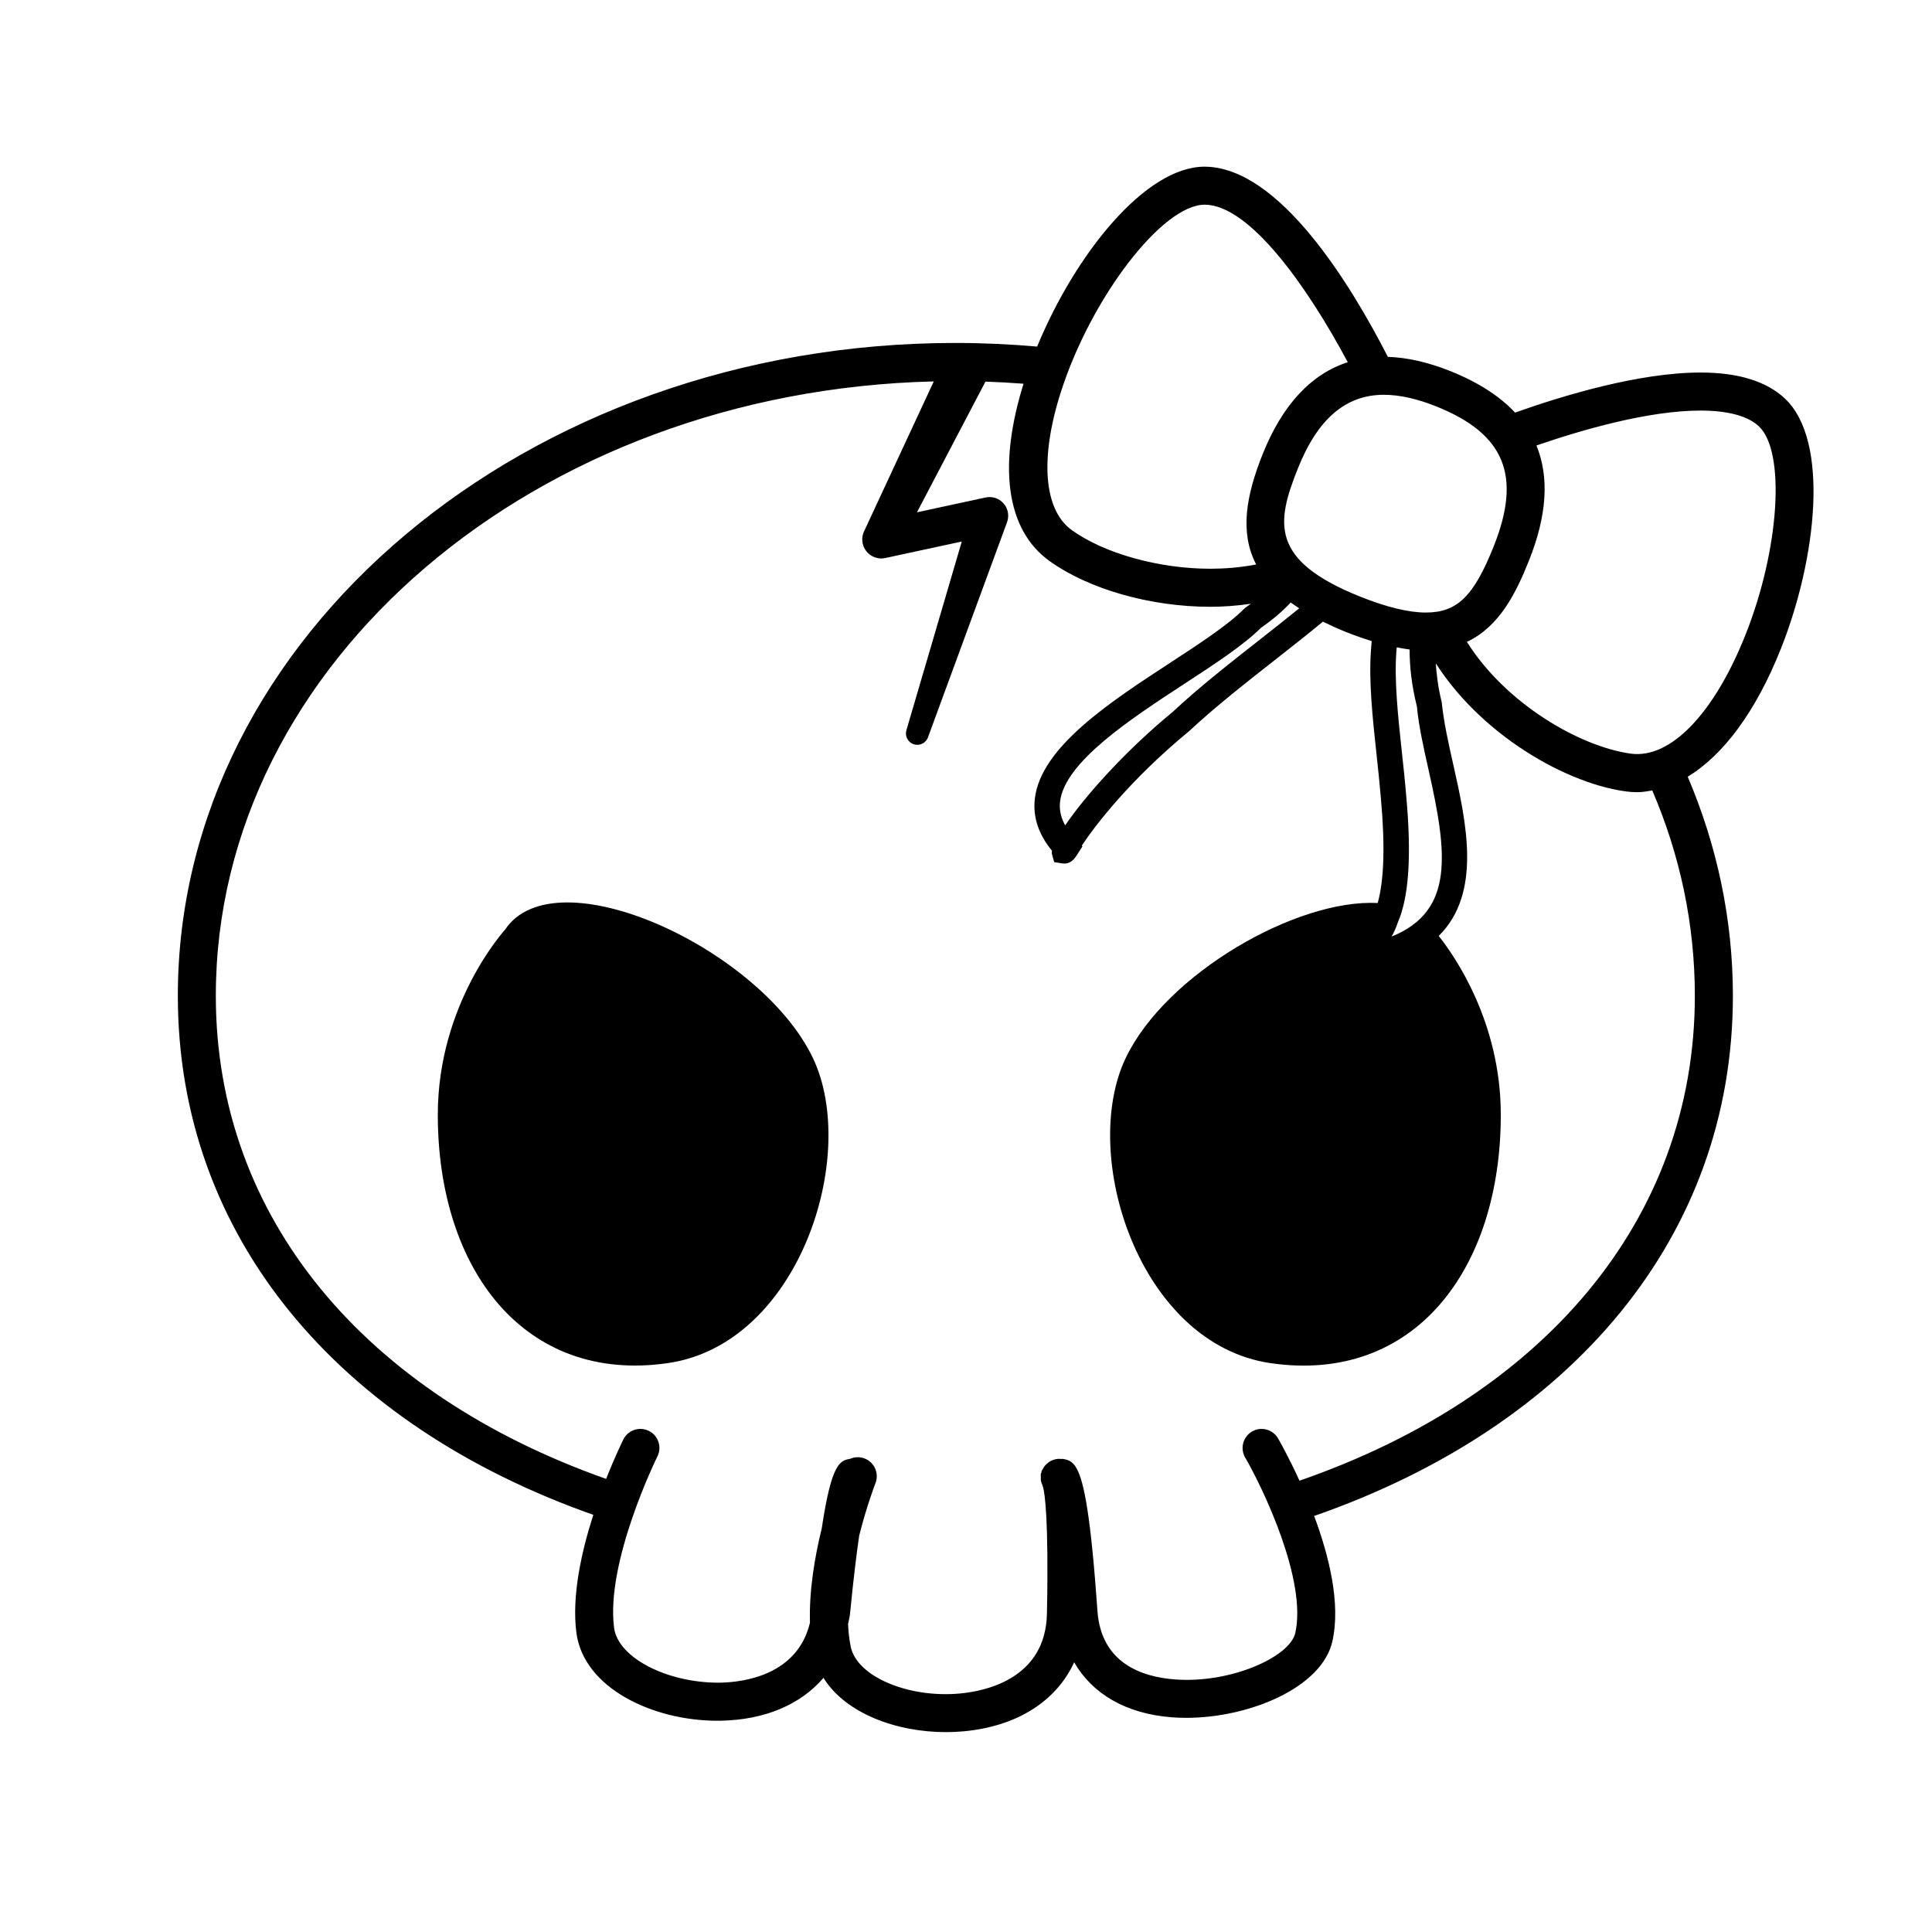 <svg xmlns="http://www.w3.org/2000/svg" xmlns:xlink="http://www.w3.org/1999/xlink" version="1.1" id="Layer_1" x="0px" y="0px" viewBox="0 0 100 100" enable-background="new 0 0 100 100" xml:space="preserve" height="100px" width="100px">
<path d="M26.14,48.122c0,0-3.479,3.795-3.479,9.573c0,8.022,4.489,13.936,11.91,12.859c6.812-0.989,9.908-10.775,7.501-15.8  C39.36,49.088,28.739,44.208,26.14,48.122z"/>
<path fill="#000000" d="M39.81,58.061"/>
<path d="M92.179,33.577c1.841-4.635,2.541-10.747,0.213-12.943c-0.951-0.897-2.421-1.352-4.369-1.352  c-3.182,0-7.115,1.189-9.603,2.074c0,0,0,0,0,0c-0.803-0.859-1.92-1.576-3.353-2.149c-1.156-0.462-2.235-0.704-3.232-0.736  c-1.903-3.72-5.614-9.827-9.486-9.844c-3.074,0-6.701,4.544-8.667,9.312c-1.392-0.123-2.803-0.188-4.233-0.188  c-22.191,0-40.244,15.159-40.244,33.792c0,12.43,8.281,22.202,21.505,26.864l0,0c-0.615,1.911-1.123,4.199-0.876,6.101  c0.374,2.875,3.97,4.557,7.29,4.557c0.052,0,0.106-0.001,0.158-0.001c2.316-0.038,4.164-0.845,5.341-2.218  c1.135,1.83,3.762,2.809,6.334,2.808c0.311,0,0.621-0.014,0.927-0.042c2.776-0.258,4.795-1.572,5.715-3.573  c0.938,1.636,2.688,2.668,5.057,2.848c0.244,0.018,0.492,0.028,0.743,0.028c3.288-0.001,7.025-1.572,7.564-3.958  c0.443-1.959-0.175-4.433-0.943-6.491c13.323-4.638,21.674-14.442,21.674-26.924c0-3.977-0.829-7.794-2.339-11.341l0,0  C89.203,39.086,90.889,36.822,92.179,33.577z M74.337,21.034c3.549,1.42,4.439,3.588,2.974,7.251  c-1.035,2.589-1.889,3.42-3.514,3.42c-0.885,0-2.028-0.277-3.397-0.825c-4.712-1.884-4.333-3.855-3.217-6.646  c1.023-2.557,2.477-3.8,4.444-3.8C72.43,20.434,73.342,20.636,74.337,21.034z M72.785,41.186c-0.061-0.745-0.143-1.512-0.227-2.28  c-0.196-1.818-0.398-3.698-0.28-5.21c0.003-0.067,0.012-0.126,0.016-0.191l0,0c0.227,0.044,0.455,0.089,0.668,0.114  c-0.003,0.867,0.103,1.85,0.377,2.95c0.096,1.018,0.342,2.117,0.604,3.281c0.967,4.301,1.357,7.301-1.91,8.625  c0.118-0.217,0.233-0.464,0.321-0.736C72.927,46.422,73.067,44.276,72.785,41.186z M66.433,30.901  c0.242,0.199,0.52,0.393,0.815,0.584c-0.653,0.533-1.338,1.071-1.953,1.554c-1.598,1.254-3.251,2.549-4.594,3.807  c-2.471,2.034-4.542,4.361-5.567,5.874c-0.225-0.406-0.313-0.812-0.265-1.228c0.237-2.049,3.668-4.291,6.426-6.092  c1.572-1.026,3.059-1.997,3.977-2.907c0.652-0.454,1.148-0.891,1.536-1.311C66.682,31.087,66.549,30.996,66.433,30.901z   M54.913,20.283c1.568-4.889,5.252-9.689,7.443-9.689c2.318,0.011,5.304,4.22,7.404,8.154h0c-1.895,0.61-3.384,2.207-4.404,4.756  c-0.862,2.157-1.197,4.057-0.337,5.713c-0.851,0.164-1.668,0.221-2.369,0.221h-0.001c-2.661-0.001-5.475-0.783-7.168-1.995  C54.022,26.399,53.809,23.722,54.913,20.283z M87.725,51.543c0,11.614-7.88,20.743-20.464,25.097  c-0.565-1.238-1.055-2.096-1.109-2.189c-0.273-0.47-0.875-0.63-1.345-0.357c-0.47,0.272-0.63,0.874-0.358,1.345  c0.93,1.605,3.207,6.368,2.594,9.087c-0.279,1.234-3.346,2.624-6.237,2.4c-1.722-0.131-3.813-0.852-4.002-3.544  c-0.341-4.862-0.686-6.66-1.071-7.365c-0.02-0.04-0.041-0.072-0.063-0.104c-0.012-0.018-0.023-0.038-0.035-0.054  c-0.013-0.017-0.026-0.031-0.039-0.046c-0.178-0.214-0.364-0.258-0.563-0.298c-0.04-0.008-0.078,0.003-0.118,0  c-0.065-0.005-0.127-0.008-0.191-0.001c-0.065,0.008-0.125,0.023-0.187,0.044c-0.059,0.019-0.113,0.04-0.168,0.07  c-0.056,0.031-0.104,0.067-0.152,0.107c-0.049,0.04-0.093,0.082-0.134,0.132c-0.041,0.05-0.072,0.105-0.103,0.164  c-0.019,0.035-0.048,0.062-0.063,0.1c-0.009,0.024-0.003,0.048-0.01,0.072c-0.009,0.029-0.028,0.052-0.035,0.082  c-0.011,0.054,0.005,0.104,0.003,0.158c-0.003,0.067-0.008,0.131,0.003,0.196c0.013,0.079,0.042,0.149,0.074,0.222  c0.018,0.041,0.019,0.089,0.042,0.127c0.069,0.269,0.298,1.554,0.195,6.538c-0.069,3.356-3.163,4.004-4.49,4.128  c-2.692,0.253-5.345-0.88-5.665-2.417c-0.078-0.374-0.119-0.771-0.138-1.178c0.033-0.183,0.084-0.355,0.103-0.546  c0.174-1.788,0.334-3.085,0.473-4.032c0.39-1.547,0.832-2.687,0.841-2.711c0.2-0.505-0.049-1.077-0.554-1.277  c-0.254-0.1-0.525-0.086-0.758,0.016c-0.522,0.091-0.963,0.221-1.467,3.599c-0.356,1.442-0.661,3.203-0.61,4.882  c-0.652,2.726-3.439,3.085-4.676,3.105c-2.706,0.019-5.261-1.285-5.463-2.842c-0.444-3.415,2.216-8.817,2.243-8.871  c0.242-0.487,0.044-1.078-0.443-1.32c-0.486-0.239-1.077-0.044-1.32,0.443c-0.043,0.087-0.434,0.883-0.892,2.044  c0,0,0.001-0.001,0.001-0.002c-12.431-4.389-20.203-13.472-20.203-25.004c0-17.237,16.57-31.307,37.161-31.801l-3.6,7.743  l-0.01,0.022c-0.087,0.188-0.116,0.404-0.069,0.622c0.115,0.531,0.638,0.869,1.169,0.754l3.96-0.854l-2.867,9.769  c-0.086,0.294,0.07,0.61,0.361,0.718c0.305,0.112,0.643-0.044,0.755-0.349l4.094-11.139c0.06-0.165,0.077-0.352,0.038-0.537  c-0.113-0.521-0.626-0.853-1.148-0.741l-0.032,0.007l-3.522,0.76l3.547-6.765c0.664,0.022,1.322,0.06,1.977,0.11  c0.019-0.062,0.03-0.118,0.05-0.18c-1.42,4.424-0.959,7.75,1.297,9.363c2.036,1.457,5.222,2.362,8.313,2.362c0,0,0,0,0.001,0  c0.631,0,1.347-0.048,2.099-0.157c-0.001,0-0.001,0-0.002,0c-0.089,0.065-0.171,0.129-0.268,0.196l-0.094,0.079  c-0.816,0.823-2.268,1.771-3.806,2.776c-3.143,2.052-6.706,4.379-7.012,7.04c-0.109,0.942,0.19,1.846,0.888,2.693  c-0.013,0.072-0.014,0.132-0.001,0.179l0.115,0.411l0.42,0.064c0.039,0.006,0.076,0.009,0.11,0.009c0.362,0,0.55-0.292,0.655-0.455  l0.279-0.434l-0.036-0.038c0.682-1.034,2.488-3.401,5.569-5.938c1.333-1.245,2.963-2.523,4.539-3.759  c0.906-0.711,1.696-1.336,2.372-1.897c0.37,0.182,0.759,0.361,1.191,0.534c0.47,0.188,0.912,0.34,1.338,0.473l-0.001,0  c-0.012,0.146-0.031,0.284-0.037,0.436c-0.127,1.611,0.083,3.553,0.285,5.431c0.081,0.756,0.163,1.512,0.224,2.252  c0.222,2.436,0.17,4.246-0.164,5.438c-4.194-0.219-10.952,3.658-13.04,8.017c-2.407,5.025,0.689,14.812,7.501,15.8  c7.421,1.078,11.911-4.837,11.911-12.859c0-4.81-2.405-8.238-3.213-9.253c2.237-2.22,1.436-5.834,0.751-8.881  c-0.252-1.122-0.49-2.181-0.594-3.212c-0.192-0.776-0.274-1.454-0.312-2.079c-0.129-0.204-0.277-0.398-0.394-0.609  c2.204,4.003,6.839,6.822,10.204,7.296c0.211,0.03,0.42,0.044,0.629,0.044c0.258,0,0.514-0.047,0.769-0.091  C86.949,44.236,87.725,47.815,87.725,51.543z M84.403,39.008c-2.696-0.38-6.501-2.632-8.476-5.785  c1.694-0.798,2.546-2.541,3.212-4.207c0.933-2.332,1.059-4.322,0.387-5.957c2.366-0.816,5.795-1.808,8.497-1.808  c1.409,0,2.452,0.282,3.017,0.816c1.392,1.313,1.069,6.353-0.692,10.785C88.743,36.896,86.478,39.296,84.403,39.008z"/>
</svg>